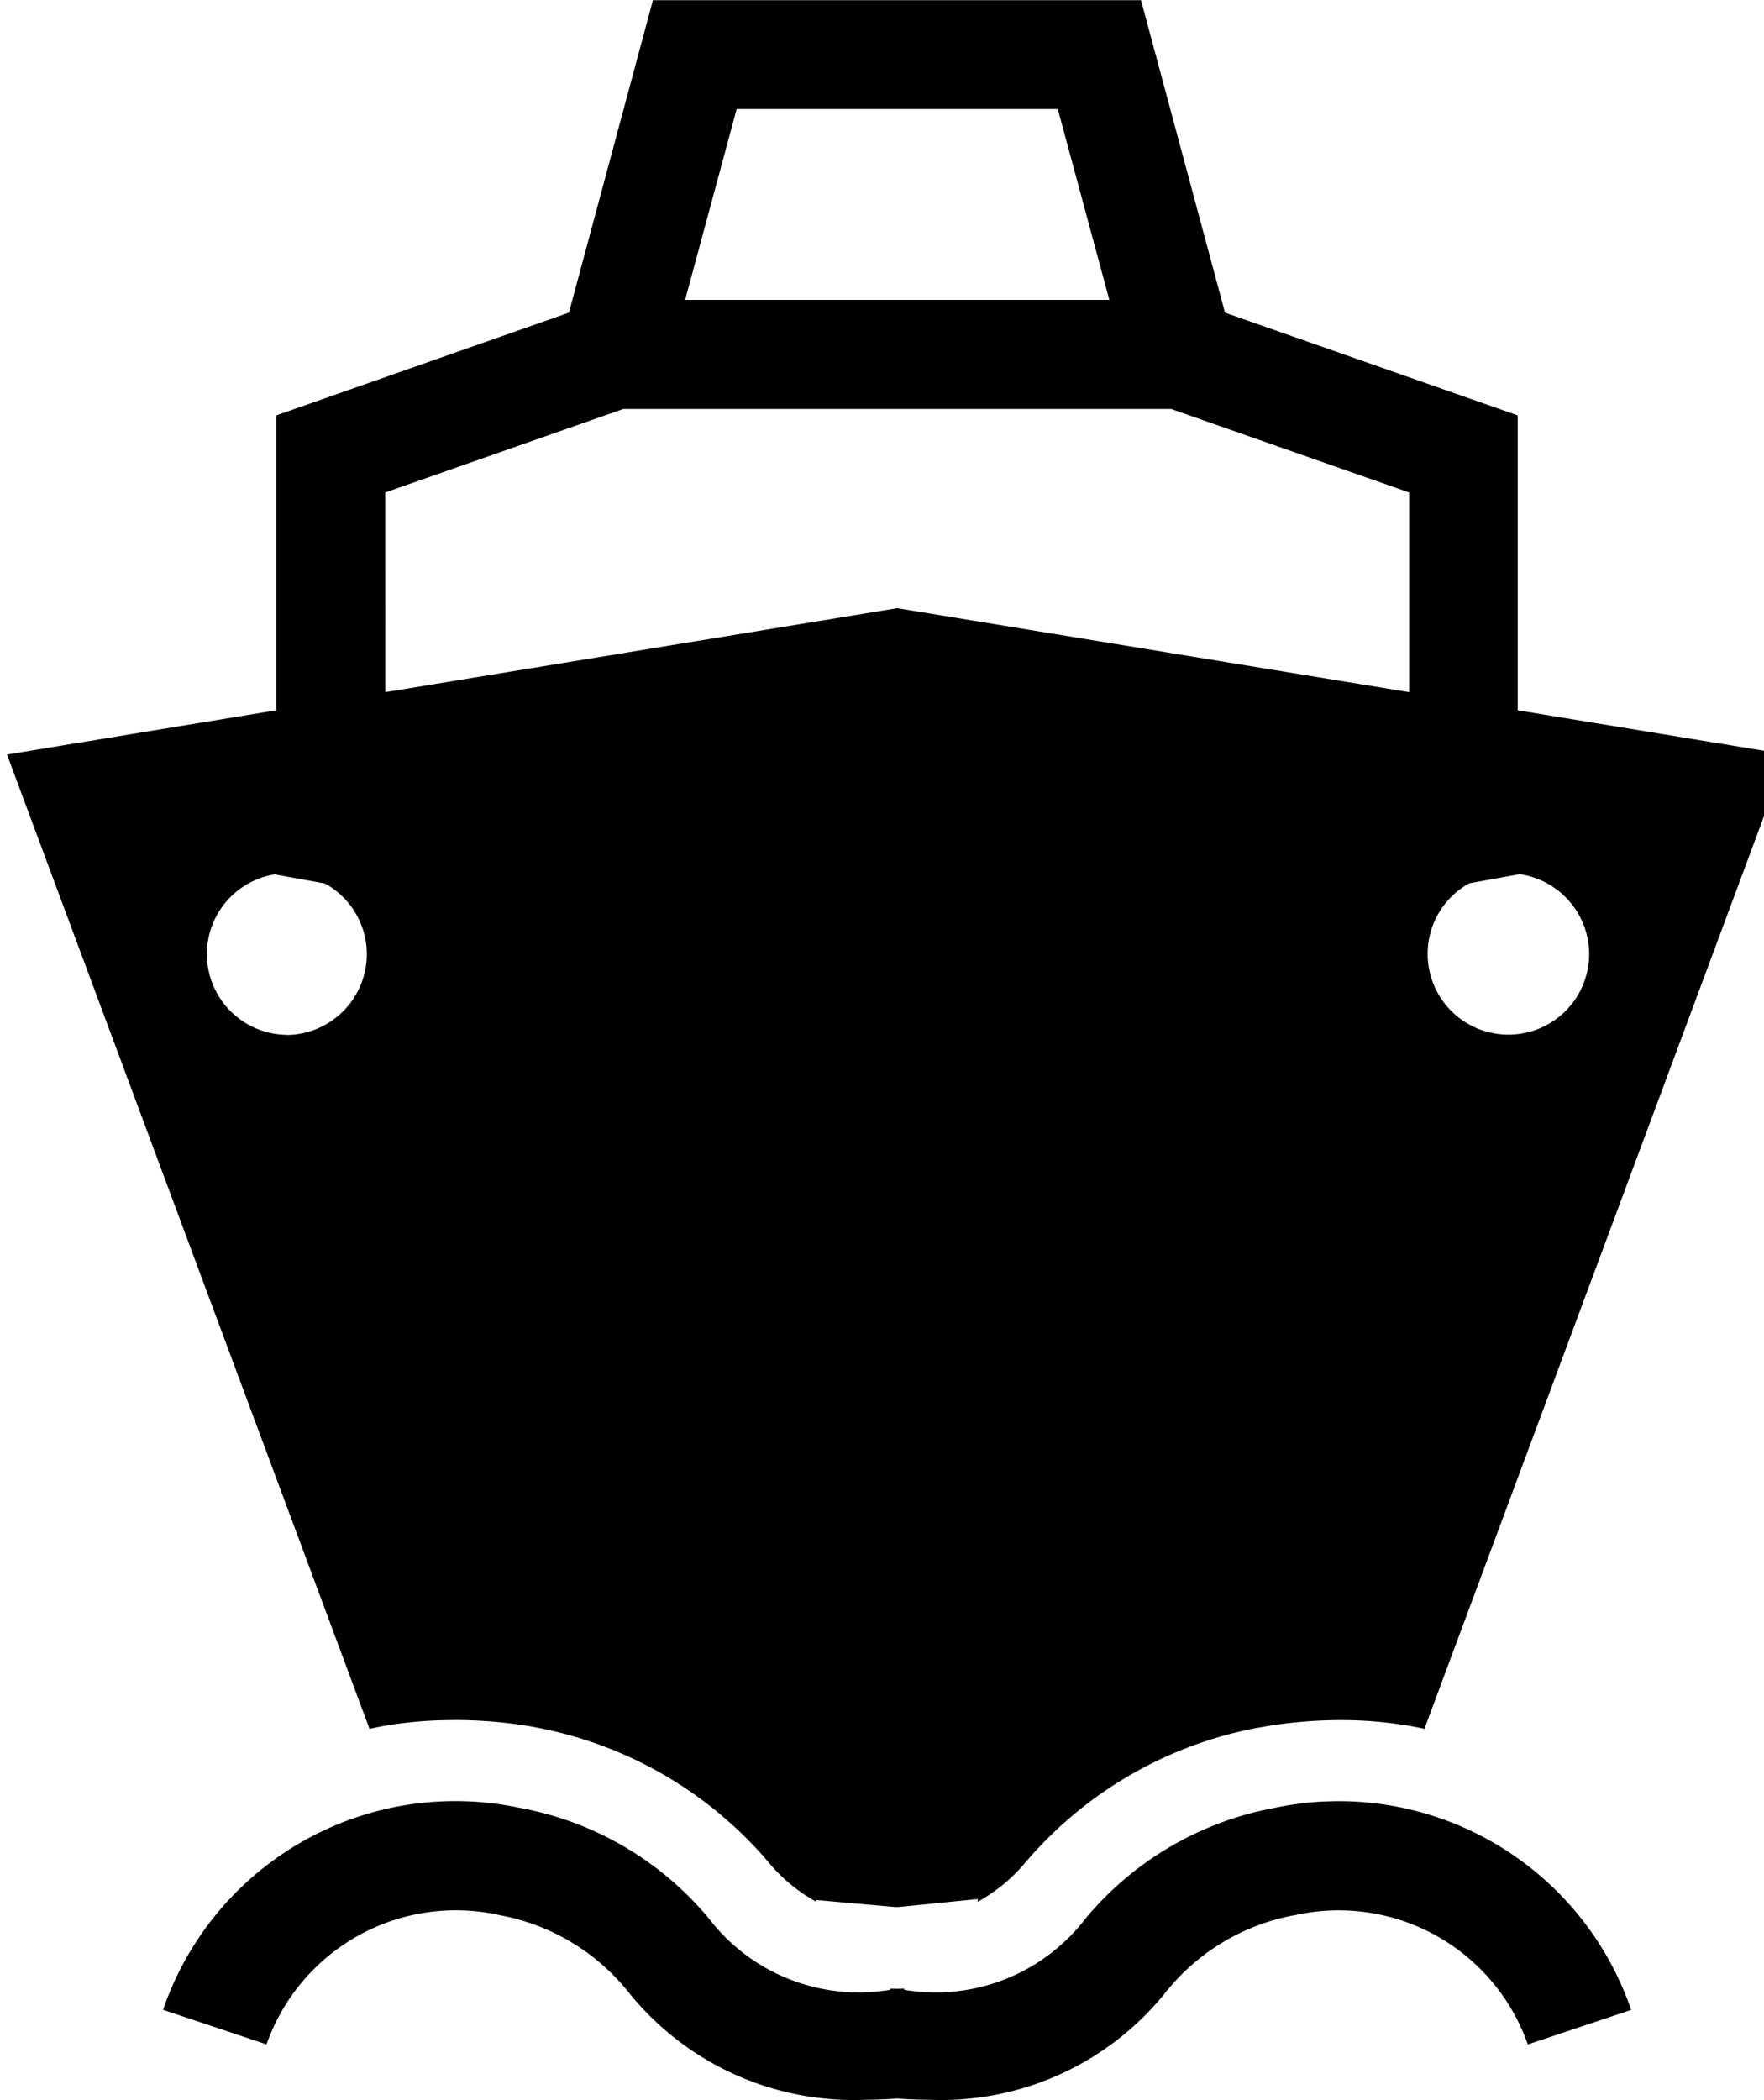 <svg xmlns="http://www.w3.org/2000/svg" width="0.84em" height="1em" viewBox="0 0 20 24"><path fill="currentColor" d="M14.494 20.659a3.68 3.68 0 0 0-2.155 1.25l-.005.006a2.16 2.16 0 0 1-2.093.822l.013.002v-.013l-.08.002l-.084-.002h.004v.013a2.16 2.16 0 0 1-2.076-.819l-.004-.005a3.67 3.67 0 0 0-2.137-1.252l-.023-.004a3.53 3.53 0 0 0-4.062 2.284l-.008.025l1.182.395a2.294 2.294 0 0 1 2.683-1.473l-.015-.003a2.45 2.45 0 0 1 1.479.892l.004.005a3.3 3.3 0 0 0 2.692 1.212h-.006q.175-.001.37-.014q.193.013.37.014a3.29 3.29 0 0 0 2.681-1.206l.005-.006a2.45 2.45 0 0 1 1.468-.894l.015-.002a2.29 2.29 0 0 1 2.663 1.46l.005.016l1.182-.395a3.534 3.534 0 0 0-4.093-2.305l.023-.004z"/><path fill="currentColor" d="M3.191 11.826a.923.923 0 0 1-.118-1.836h.005v.006l.554.1a.92.92 0 0 1 .48.807v.001a.925.925 0 0 1-.92.924zm1.131-6.198l2.72-.954h6.263l2.72.954V7.91l-5.851-.96l-5.851.96zm4.017-4.382h3.67l.589 2.181H7.75zm8.379 8.847l.554-.1v-.005a.925.925 0 0 1 .81.913a.923.923 0 1 1-1.846 0V10.9c0-.347.192-.649.475-.805l.005-.002zM5.1 19.656h.006q.485 0 .946.085l-.032-.005a4.6 4.6 0 0 1 2.661 1.519l.005.006q.233.287.55.465l.01.005v-.018l.903.08h.038l.907-.091v.032q.33-.186.557-.465l.003-.003a4.6 4.6 0 0 1 2.637-1.521l.028-.004c.276-.052.594-.083.919-.084h.006q.508 0 .985.106l-.03-.006l4.143-11.134l-3.077-.506v-3.37L13.92 3.573L12.96.002H7.382l-.96 3.571l-3.345 1.174v3.37L0 8.623l4.143 11.134c.287-.064.617-.1.955-.1h.006z"/></svg>